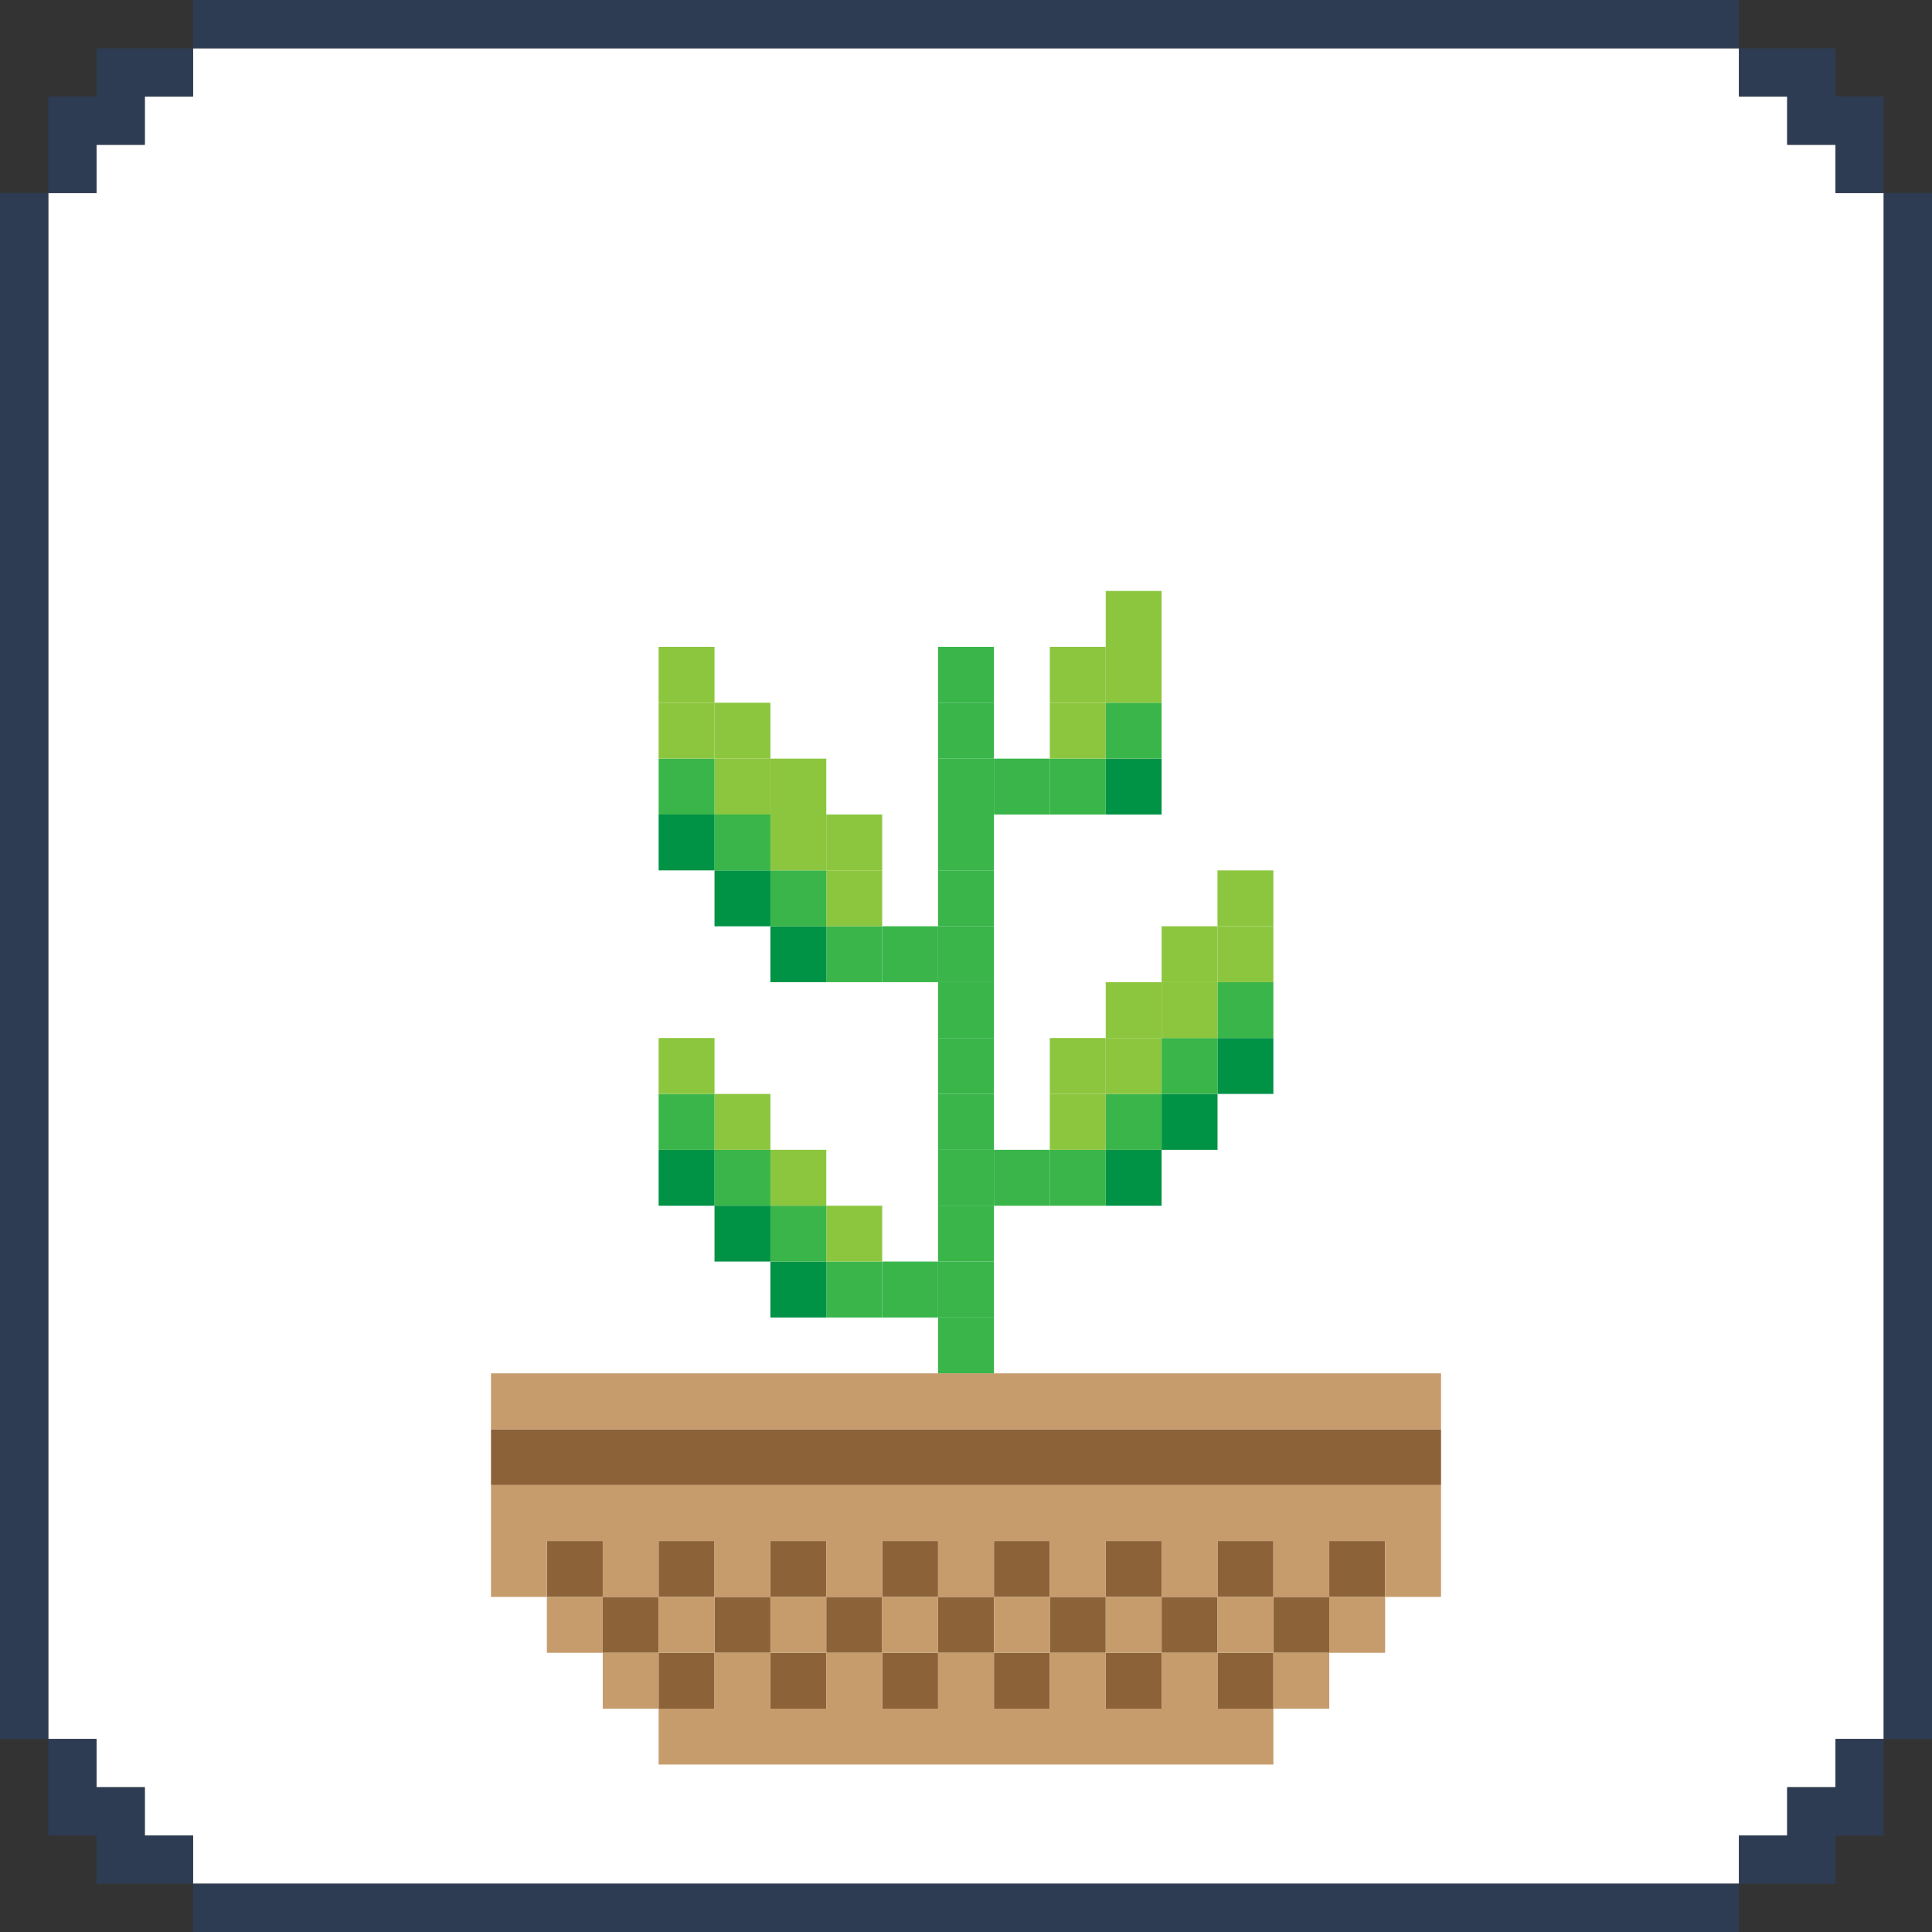 <?xml version="1.0" encoding="UTF-8"?>
<svg id="Layer_1" xmlns="http://www.w3.org/2000/svg" viewBox="0 0 600 600">
  <rect x="0" y="0" width="600" height="600" fill="#333333" stroke="none"/>
  <defs>
    <style>
      .cls-1 {
        fill: #39b54a;
      }

      .cls-2 {
        fill: #8cc63f;
      }

      .cls-3 {
        fill: #fff;
      }

      .cls-4 {
        fill: #c69c6d;
      }

      .cls-5 {
        fill: #009245;
      }

      .cls-6 {
        fill: #2d3c53;
      }

      .cls-7 {
        fill: #8c6239;
      }
    </style>
  </defs>
  <g id="Frame">
    <polygon class="cls-3" points="585.01 59.94 585.01 540.06 570.03 540.06 570.03 555.04 555.04 555.04 555.04 570.03 540.06 570.03 540.06 585.01 59.94 585.01 59.94 570.03 44.96 570.03 44.96 555.04 29.97 555.04 29.97 540.06 14.99 540.06 14.99 59.94 29.97 59.94 29.97 44.96 44.96 44.96 44.96 29.97 59.94 29.97 59.94 14.99 540.06 14.99 540.06 29.97 555.04 29.97 555.04 44.96 570.03 44.96 570.03 59.94 585.01 59.94"/>
    <g>
      <polygon class="cls-6" points="59.94 14.99 59.94 29.97 44.96 29.97 44.96 44.96 29.97 44.96 29.97 59.94 14.99 59.94 14.99 29.97 29.97 29.97 29.97 14.99 59.94 14.99"/>
      <rect class="cls-6" x="59.94" width="480.12" height="14.99"/>
      <polygon class="cls-6" points="59.94 570.03 59.94 585.01 29.97 585.01 29.97 570.03 14.99 570.03 14.99 540.06 29.97 540.06 29.97 555.04 44.96 555.04 44.96 570.03 59.94 570.03"/>
      <rect class="cls-6" y="59.94" width="14.99" height="480.12"/>
      <polygon class="cls-6" points="585.01 540.06 585.01 570.03 570.03 570.03 570.03 585.01 540.06 585.01 540.06 570.03 555.04 570.03 555.04 555.04 570.03 555.04 570.03 540.06 585.01 540.06"/>
      <rect class="cls-6" x="59.94" y="585.01" width="480.12" height="14.99"/>
      <polygon class="cls-6" points="585.01 29.97 585.01 59.94 570.03 59.94 570.03 44.96 555.04 44.96 555.04 29.97 540.06 29.97 540.06 14.99 570.03 14.99 570.03 29.97 585.01 29.97"/>
      <rect class="cls-6" x="585.01" y="59.94" width="14.99" height="480.12"/>
    </g>
  </g>
  <g>
    <rect class="cls-5" x="378.1" y="322.37" width="17.36" height="17.36"/>
    <rect class="cls-1" x="378.1" y="305.02" width="17.36" height="17.36"/>
    <rect class="cls-2" x="378.1" y="287.66" width="17.36" height="17.36"/>
    <rect class="cls-2" x="378.1" y="270.31" width="17.36" height="17.36"/>
    <rect class="cls-5" x="360.75" y="339.73" width="17.36" height="17.36"/>
    <rect class="cls-1" x="360.75" y="322.37" width="17.36" height="17.36"/>
    <rect class="cls-2" x="360.75" y="305.02" width="17.36" height="17.36"/>
    <rect class="cls-2" x="360.75" y="287.66" width="17.36" height="17.36"/>
    <rect class="cls-5" x="343.39" y="357.09" width="17.36" height="17.36"/>
    <rect class="cls-1" x="343.39" y="339.73" width="17.36" height="17.36"/>
    <rect class="cls-2" x="343.39" y="322.37" width="17.36" height="17.36"/>
    <rect class="cls-2" x="343.39" y="305.02" width="17.36" height="17.36"/>
    <rect class="cls-5" x="343.39" y="235.6" width="17.36" height="17.36"/>
    <rect class="cls-1" x="343.39" y="218.24" width="17.36" height="17.36"/>
    <rect class="cls-2" x="343.39" y="200.88" width="17.36" height="17.36"/>
    <rect class="cls-2" x="343.39" y="183.53" width="17.36" height="17.36"/>
    <rect class="cls-1" x="326.03" y="357.09" width="17.36" height="17.36"/>
    <rect class="cls-2" x="326.03" y="339.73" width="17.36" height="17.36"/>
    <rect class="cls-2" x="326.03" y="322.37" width="17.36" height="17.36"/>
    <rect class="cls-1" x="326.03" y="235.6" width="17.36" height="17.36"/>
    <rect class="cls-2" x="326.03" y="218.24" width="17.36" height="17.36"/>
    <rect class="cls-2" x="326.03" y="200.88" width="17.36" height="17.36"/>
    <rect class="cls-1" x="308.68" y="357.09" width="17.36" height="17.36"/>
    <rect class="cls-1" x="308.68" y="235.6" width="17.36" height="17.36"/>
    <rect class="cls-1" x="291.32" y="409.15" width="17.36" height="17.36"/>
    <rect class="cls-1" x="291.32" y="391.8" width="17.36" height="17.36"/>
    <rect class="cls-1" x="291.32" y="374.44" width="17.36" height="17.36"/>
    <rect class="cls-1" x="291.32" y="357.09" width="17.36" height="17.36"/>
    <rect class="cls-1" x="291.32" y="339.73" width="17.36" height="17.36"/>
    <rect class="cls-1" x="291.32" y="322.37" width="17.36" height="17.36"/>
    <rect class="cls-1" x="291.32" y="305.02" width="17.36" height="17.36"/>
    <rect class="cls-1" x="291.32" y="287.66" width="17.36" height="17.36"/>
    <rect class="cls-1" x="291.32" y="270.31" width="17.36" height="17.36"/>
    <rect class="cls-1" x="291.32" y="252.95" width="17.36" height="17.36"/>
    <rect class="cls-1" x="291.32" y="235.6" width="17.36" height="17.36"/>
    <rect class="cls-1" x="291.32" y="218.24" width="17.36" height="17.36"/>
    <rect class="cls-1" x="291.32" y="200.88" width="17.36" height="17.36"/>
    <rect class="cls-1" x="273.97" y="391.8" width="17.36" height="17.36"/>
    <rect class="cls-1" x="273.97" y="287.66" width="17.36" height="17.36"/>
    <rect class="cls-1" x="256.61" y="391.8" width="17.36" height="17.36"/>
    <rect class="cls-2" x="256.61" y="374.44" width="17.36" height="17.36"/>
    <rect class="cls-1" x="256.61" y="287.66" width="17.36" height="17.36"/>
    <rect class="cls-2" x="256.61" y="270.31" width="17.36" height="17.36"/>
    <rect class="cls-2" x="256.61" y="252.95" width="17.36" height="17.36"/>
    <rect class="cls-5" x="239.25" y="391.8" width="17.36" height="17.36"/>
    <rect class="cls-1" x="239.25" y="374.44" width="17.36" height="17.36"/>
    <rect class="cls-2" x="239.25" y="357.09" width="17.36" height="17.36"/>
    <rect class="cls-5" x="239.25" y="287.66" width="17.36" height="17.36"/>
    <rect class="cls-1" x="239.25" y="270.31" width="17.36" height="17.36"/>
    <rect class="cls-2" x="239.25" y="252.95" width="17.36" height="17.36"/>
    <rect class="cls-2" x="239.25" y="235.6" width="17.36" height="17.36"/>
    <rect class="cls-5" x="221.9" y="374.44" width="17.36" height="17.36"/>
    <rect class="cls-1" x="221.9" y="357.09" width="17.36" height="17.36"/>
    <rect class="cls-2" x="221.9" y="339.73" width="17.36" height="17.36"/>
    <rect class="cls-5" x="221.9" y="270.31" width="17.36" height="17.36"/>
    <rect class="cls-1" x="221.9" y="252.95" width="17.36" height="17.36"/>
    <rect class="cls-2" x="221.9" y="235.6" width="17.36" height="17.36"/>
    <rect class="cls-2" x="221.9" y="218.24" width="17.36" height="17.36"/>
    <rect class="cls-5" x="204.54" y="357.09" width="17.36" height="17.36"/>
    <rect class="cls-1" x="204.54" y="339.73" width="17.36" height="17.36"/>
    <rect class="cls-2" x="204.54" y="322.37" width="17.36" height="17.36"/>
    <rect class="cls-5" x="204.54" y="252.95" width="17.36" height="17.36"/>
    <rect class="cls-1" x="204.54" y="235.6" width="17.36" height="17.36"/>
    <rect class="cls-2" x="204.54" y="218.24" width="17.36" height="17.36"/>
    <rect class="cls-2" x="204.54" y="200.88" width="17.36" height="17.36"/>
    <g>
      <rect class="cls-7" x="152.48" y="443.87" width="295.05" height="17.36"/>
      <rect class="cls-7" x="412.81" y="478.58" width="17.36" height="17.36"/>
      <rect class="cls-7" x="395.46" y="495.93" width="17.36" height="17.36"/>
      <rect class="cls-7" x="378.1" y="513.29" width="17.36" height="17.36"/>
      <rect class="cls-7" x="378.1" y="478.58" width="17.36" height="17.36"/>
      <rect class="cls-7" x="360.75" y="495.93" width="17.36" height="17.36"/>
      <rect class="cls-7" x="343.39" y="513.29" width="17.36" height="17.36"/>
      <rect class="cls-7" x="343.39" y="478.58" width="17.36" height="17.36"/>
      <rect class="cls-7" x="326.03" y="495.93" width="17.36" height="17.36"/>
      <rect class="cls-7" x="308.68" y="513.29" width="17.36" height="17.36"/>
      <rect class="cls-7" x="308.68" y="478.58" width="17.36" height="17.36"/>
      <rect class="cls-7" x="291.32" y="495.93" width="17.36" height="17.36"/>
      <rect class="cls-7" x="273.97" y="513.29" width="17.36" height="17.36"/>
      <rect class="cls-7" x="273.97" y="478.58" width="17.36" height="17.36"/>
      <rect class="cls-7" x="256.61" y="495.93" width="17.36" height="17.36"/>
      <rect class="cls-7" x="239.25" y="513.29" width="17.36" height="17.36"/>
      <rect class="cls-7" x="239.25" y="478.58" width="17.36" height="17.36"/>
      <rect class="cls-7" x="221.9" y="495.93" width="17.36" height="17.36"/>
      <rect class="cls-7" x="204.54" y="513.29" width="17.36" height="17.36"/>
      <rect class="cls-7" x="204.54" y="478.58" width="17.36" height="17.36"/>
      <rect class="cls-7" x="187.19" y="495.93" width="17.36" height="17.36"/>
      <rect class="cls-7" x="169.83" y="478.58" width="17.36" height="17.36"/>
    </g>
    <g>
      <rect class="cls-4" x="152.48" y="426.51" width="295.05" height="17.36"/>
      <rect class="cls-4" x="412.81" y="495.93" width="17.36" height="17.36"/>
      <polygon class="cls-4" points="152.48 461.22 152.48 495.93 169.83 495.93 169.83 478.58 187.19 478.58 187.19 495.93 204.54 495.93 204.54 478.58 221.9 478.58 221.9 495.93 239.25 495.93 239.25 478.58 256.61 478.58 256.61 495.93 273.97 495.93 273.97 478.58 291.32 478.58 291.32 495.93 308.68 495.93 308.68 478.58 326.03 478.58 326.03 495.93 343.39 495.93 343.39 478.58 360.75 478.58 360.75 495.93 378.1 495.93 378.1 478.58 395.46 478.58 395.46 495.93 412.81 495.93 412.81 478.58 430.17 478.58 430.17 495.93 447.52 495.93 447.52 461.22 152.48 461.22"/>
      <rect class="cls-4" x="395.46" y="513.29" width="17.36" height="17.36"/>
      <rect class="cls-4" x="378.1" y="495.93" width="17.36" height="17.36"/>
      <polygon class="cls-4" points="378.1 513.29 360.75 513.29 360.75 530.64 343.39 530.64 343.39 513.29 326.03 513.29 326.03 530.64 308.68 530.64 308.68 513.29 291.32 513.29 291.32 530.64 273.97 530.64 273.97 513.29 256.61 513.29 256.61 530.64 239.25 530.64 239.25 513.29 221.9 513.29 221.9 530.64 204.54 530.64 204.54 548 395.46 548 395.46 530.64 378.1 530.64 378.1 513.29"/>
      <rect class="cls-4" x="343.39" y="495.93" width="17.36" height="17.36"/>
      <rect class="cls-4" x="308.68" y="495.93" width="17.36" height="17.36"/>
      <rect class="cls-4" x="273.97" y="495.93" width="17.36" height="17.36"/>
      <rect class="cls-4" x="239.25" y="495.93" width="17.36" height="17.36"/>
      <rect class="cls-4" x="204.54" y="495.93" width="17.36" height="17.36"/>
      <rect class="cls-4" x="187.19" y="513.29" width="17.36" height="17.36"/>
      <rect class="cls-4" x="169.83" y="495.93" width="17.36" height="17.36"/>
    </g>
  </g>
</svg>